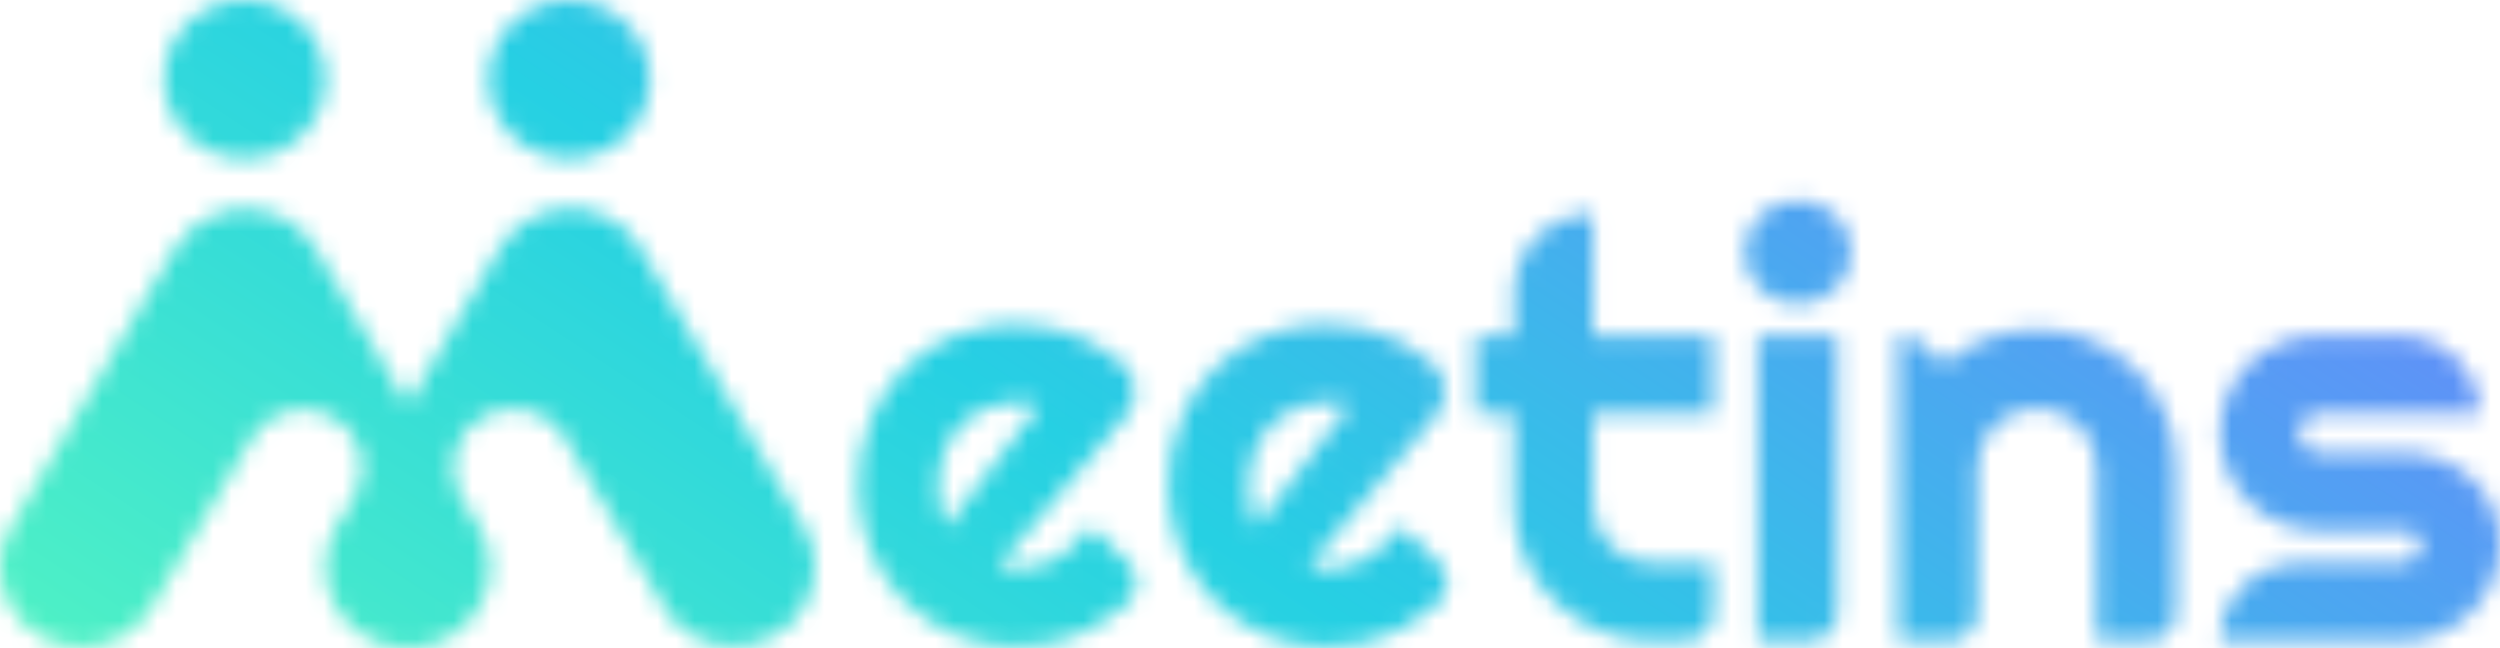<svg width="135" height="35" viewBox="0 0 135 35" fill="none" xmlns="http://www.w3.org/2000/svg">
<mask id="mask0_2552_276" style="mask-type:alpha" maskUnits="userSpaceOnUse" x="0" y="0" width="135" height="35">
<path d="M13.215 8.576C15.624 8.576 17.578 6.656 17.578 4.288C17.578 1.92 15.624 0 13.215 0C10.805 0 8.852 1.92 8.852 4.288C8.852 6.656 10.805 8.576 13.215 8.576Z" fill="white"/>
<path d="M30.73 8.576C33.14 8.576 35.094 6.656 35.094 4.288C35.094 1.92 33.14 0 30.73 0C28.321 0 26.367 1.92 26.367 4.288C26.367 6.656 28.321 8.576 30.73 8.576Z" fill="white"/>
<path d="M41.783 34.348C40.886 34.857 39.836 35.039 38.816 34.86C37.796 34.682 36.874 34.155 36.211 33.373L30.81 24.175L30.489 23.629C30.379 23.443 30.252 23.269 30.109 23.107C29.619 22.57 28.955 22.214 28.23 22.1C27.505 21.985 26.762 22.12 26.125 22.481L26.059 22.518C25.373 22.908 24.859 23.534 24.617 24.275C24.374 25.016 24.42 25.819 24.746 26.528C24.789 26.626 24.838 26.721 24.891 26.814L26.054 28.794C26.528 29.781 26.598 30.91 26.25 31.947C26.066 32.52 25.763 33.049 25.361 33.502C24.959 33.955 24.467 34.322 23.914 34.579C23.361 34.836 22.761 34.979 22.15 34.998C21.538 35.017 20.93 34.911 20.362 34.689C19.794 34.466 19.279 34.13 18.849 33.703C18.419 33.276 18.083 32.767 17.862 32.206C17.642 31.645 17.541 31.046 17.566 30.446C17.592 29.846 17.743 29.257 18.011 28.716L18.026 28.686L19.143 26.787C19.179 26.721 19.217 26.659 19.248 26.596C19.6 25.882 19.665 25.064 19.428 24.306C19.192 23.547 18.672 22.905 17.973 22.508H17.955C17.592 22.302 17.191 22.168 16.775 22.115C16.359 22.061 15.937 22.088 15.532 22.195C15.127 22.302 14.747 22.486 14.415 22.737C14.082 22.988 13.803 23.302 13.594 23.659L13.245 24.253L8.201 32.779C7.618 33.771 6.658 34.495 5.532 34.791C4.407 35.088 3.207 34.933 2.198 34.36C1.188 33.788 0.452 32.844 0.15 31.738C-0.152 30.632 0.006 29.453 0.589 28.461L9.412 13.441C9.949 12.516 10.819 11.822 11.85 11.496C11.942 11.466 12.033 11.438 12.128 11.416C12.302 11.371 12.479 11.337 12.658 11.313C12.852 11.286 13.049 11.272 13.245 11.273C14.017 11.272 14.775 11.471 15.444 11.85C16.112 12.229 16.667 12.775 17.052 13.433L22.012 21.877L26.791 13.732L26.974 13.418C27.358 12.763 27.909 12.219 28.574 11.84C29.238 11.46 29.993 11.26 30.761 11.258H30.782C30.964 11.258 31.147 11.27 31.328 11.293C31.409 11.303 31.494 11.316 31.583 11.331L31.809 11.378C32.388 11.516 32.932 11.767 33.408 12.118C33.884 12.469 34.282 12.911 34.579 13.418L34.763 13.732L43.402 28.438C43.692 28.93 43.88 29.474 43.956 30.038C44.031 30.602 43.992 31.174 43.842 31.724C43.691 32.273 43.432 32.787 43.079 33.237C42.725 33.688 42.285 34.065 41.783 34.348V34.348Z" fill="white"/>
<path d="M53.905 30.586C54.071 30.638 54.242 30.672 54.415 30.686C54.581 30.701 54.749 30.709 54.925 30.709C55.334 30.711 55.74 30.654 56.132 30.541C56.517 30.429 56.884 30.266 57.223 30.055C57.563 29.843 57.87 29.583 58.133 29.283L58.898 28.398L60.91 30.383C61.054 30.524 61.168 30.691 61.246 30.876C61.324 31.06 61.364 31.258 61.364 31.457C61.364 31.657 61.324 31.854 61.246 32.038C61.168 32.223 61.054 32.39 60.91 32.531C60.791 32.646 60.656 32.759 60.538 32.869C60.026 33.308 59.462 33.685 58.86 33.995C58.258 34.303 57.62 34.538 56.96 34.696C56.292 34.855 55.608 34.935 54.92 34.934C53.794 34.943 52.678 34.73 51.637 34.309C50.596 33.888 49.65 33.268 48.856 32.483C48.063 31.692 47.437 30.756 47.012 29.727C46.551 28.613 46.322 27.42 46.337 26.218C46.324 24.995 46.556 23.781 47.02 22.646C47.429 21.625 48.045 20.696 48.831 19.917C49.617 19.137 50.557 18.523 51.592 18.113C52.651 17.692 53.784 17.481 54.925 17.491C55.618 17.491 56.309 17.575 56.981 17.742C58.31 18.066 59.541 18.698 60.571 19.584V19.584C60.983 19.936 61.239 20.433 61.283 20.968C61.327 21.503 61.155 22.033 60.806 22.446L53.905 30.586ZM56.101 21.905C55.911 21.836 55.713 21.789 55.512 21.767C55.312 21.746 55.111 21.736 54.91 21.737C54.343 21.733 53.78 21.84 53.255 22.052C52.745 22.257 52.285 22.564 51.904 22.955C51.512 23.362 51.206 23.842 51.003 24.366C50.775 24.959 50.663 25.589 50.672 26.223C50.672 26.376 50.672 26.551 50.697 26.747C50.723 26.942 50.738 27.14 50.774 27.341C50.809 27.541 50.855 27.734 50.909 27.92C50.955 28.095 51.023 28.263 51.113 28.421L56.101 21.905Z" fill="white"/>
<path d="M70.654 30.586C70.82 30.638 70.991 30.671 71.164 30.686C71.333 30.701 71.499 30.709 71.674 30.709C72.084 30.711 72.491 30.654 72.883 30.541C73.267 30.429 73.634 30.266 73.972 30.055C74.314 29.844 74.62 29.584 74.882 29.283L75.66 28.398L77.677 30.391C77.82 30.53 77.934 30.697 78.011 30.88C78.089 31.063 78.129 31.259 78.129 31.457C78.129 31.655 78.089 31.852 78.011 32.035C77.934 32.218 77.82 32.384 77.677 32.523C77.555 32.641 77.422 32.757 77.297 32.869C76.784 33.308 76.22 33.685 75.617 33.995C75.016 34.303 74.379 34.538 73.72 34.696C73.052 34.855 72.367 34.935 71.68 34.934C70.554 34.942 69.438 34.729 68.397 34.308C67.356 33.888 66.41 33.267 65.615 32.483C64.824 31.691 64.198 30.755 63.772 29.727C63.313 28.612 63.084 27.42 63.098 26.218C63.083 24.994 63.312 23.779 63.772 22.641C64.18 21.619 64.797 20.69 65.583 19.911C66.37 19.131 67.31 18.518 68.347 18.108C69.399 17.691 70.525 17.482 71.659 17.491C72.352 17.491 73.043 17.575 73.715 17.742C74.376 17.904 75.017 18.142 75.622 18.451C76.227 18.763 76.793 19.143 77.308 19.584C77.719 19.937 77.973 20.433 78.017 20.968C78.061 21.503 77.89 22.033 77.542 22.446L70.654 30.586ZM72.853 21.904C72.662 21.836 72.465 21.789 72.263 21.767C72.063 21.746 71.861 21.736 71.659 21.737C71.092 21.733 70.529 21.84 70.004 22.052C69.495 22.257 69.036 22.565 68.655 22.955C68.262 23.361 67.955 23.841 67.752 24.366C67.525 24.959 67.413 25.589 67.423 26.223C67.423 26.376 67.423 26.551 67.446 26.747C67.469 26.942 67.49 27.14 67.525 27.341C67.561 27.541 67.607 27.734 67.658 27.919C67.705 28.094 67.773 28.262 67.862 28.421L72.853 21.904Z" fill="white"/>
<path d="M89.263 34.626C88.26 34.633 87.267 34.436 86.345 34.047C84.539 33.295 83.102 31.883 82.337 30.108C81.942 29.202 81.741 28.226 81.748 27.241V22.338H79.664V18.143H81.75V15.737C81.75 15.186 81.861 14.641 82.075 14.132C82.29 13.623 82.604 13.161 83.001 12.771C83.397 12.382 83.868 12.073 84.385 11.862C84.903 11.652 85.459 11.544 86.019 11.544V11.544V18.143H92.514V22.338H86.016V27.241C86.014 27.667 86.101 28.089 86.271 28.481C86.434 28.856 86.669 29.196 86.963 29.484C87.26 29.775 87.611 30.008 87.998 30.17C88.4 30.34 88.835 30.426 89.273 30.421H92.522V33.1C92.522 33.499 92.361 33.881 92.074 34.163C91.787 34.445 91.397 34.604 90.992 34.604L89.263 34.626Z" fill="white"/>
<path d="M99.961 13.624C99.964 14.001 99.886 14.374 99.734 14.719C99.587 15.051 99.377 15.352 99.115 15.607C98.849 15.861 98.538 16.065 98.197 16.208C97.841 16.355 97.46 16.431 97.074 16.431C96.689 16.431 96.308 16.355 95.952 16.208C95.613 16.067 95.304 15.862 95.042 15.607C94.784 15.351 94.576 15.05 94.43 14.719C94.28 14.375 94.203 14.004 94.203 13.629C94.203 13.254 94.28 12.883 94.43 12.539C94.719 11.86 95.269 11.319 95.96 11.035C96.315 10.888 96.697 10.812 97.082 10.812C97.468 10.812 97.849 10.888 98.204 11.035C98.546 11.178 98.857 11.382 99.122 11.637C99.386 11.892 99.596 12.196 99.742 12.531C99.891 12.877 99.966 13.249 99.961 13.624V13.624ZM97.666 34.626H94.909V18.113H99.224V33.102C99.224 33.303 99.184 33.501 99.106 33.686C99.028 33.871 98.914 34.038 98.77 34.18C98.626 34.322 98.455 34.434 98.267 34.51C98.079 34.587 97.877 34.626 97.674 34.626H97.666Z" fill="white"/>
<path d="M105.228 34.626H102.484V18.113C102.809 18.112 103.131 18.181 103.427 18.314C103.722 18.446 103.985 18.64 104.198 18.882L104.932 19.716C105.618 19.103 106.414 18.619 107.279 18.291C108.151 17.955 109.08 17.785 110.017 17.789C111.015 17.783 112.003 17.979 112.919 18.366C113.811 18.739 114.621 19.279 115.304 19.955C115.988 20.633 116.534 21.433 116.913 22.313C117.305 23.223 117.505 24.202 117.499 25.19V33.107C117.499 33.51 117.337 33.897 117.047 34.181C116.757 34.466 116.364 34.626 115.954 34.626H113.218V25.19C113.22 24.769 113.133 24.352 112.963 23.965C112.801 23.59 112.567 23.25 112.274 22.962C111.981 22.675 111.635 22.444 111.254 22.283C110.863 22.116 110.441 22.031 110.015 22.032C109.155 22.032 108.33 22.365 107.72 22.96C107.426 23.247 107.192 23.587 107.031 23.962C106.861 24.349 106.774 24.766 106.776 25.188V33.11C106.778 33.31 106.739 33.508 106.662 33.693C106.585 33.878 106.47 34.046 106.326 34.188C106.182 34.329 106.011 34.44 105.822 34.516C105.634 34.591 105.432 34.629 105.228 34.626V34.626Z" fill="white"/>
<path d="M129.669 34.611H119.879C119.879 33.499 120.328 32.432 121.128 31.645C121.928 30.859 123.013 30.416 124.145 30.416H129.669C129.951 30.414 130.221 30.304 130.421 30.107C130.621 29.911 130.733 29.645 130.735 29.368C130.751 29.25 130.729 29.131 130.673 29.026C130.617 28.921 130.529 28.835 130.421 28.782C130.183 28.684 129.927 28.637 129.669 28.644H125.211C124.494 28.648 123.784 28.506 123.125 28.228C121.846 27.689 120.831 26.682 120.295 25.421C120.02 24.77 119.879 24.073 119.879 23.369C119.879 22.665 120.02 21.968 120.295 21.318C120.831 20.062 121.847 19.063 123.125 18.536C123.785 18.261 124.495 18.122 125.211 18.128H129.62C130.752 18.128 131.837 18.569 132.638 19.355C133.438 20.142 133.889 21.208 133.889 22.32H125.219C124.936 22.322 124.665 22.433 124.466 22.63C124.266 22.826 124.154 23.093 124.153 23.371C124.152 23.51 124.179 23.648 124.233 23.778C124.287 23.907 124.366 24.024 124.467 24.122C124.564 24.225 124.683 24.306 124.815 24.36C124.947 24.415 125.089 24.441 125.232 24.438H129.669C130.376 24.435 131.077 24.558 131.739 24.802C132.364 25.027 132.938 25.367 133.433 25.804C133.934 26.257 134.332 26.808 134.602 27.422C134.872 28.036 135.007 28.699 134.999 29.368C135.004 30.071 134.859 30.767 134.573 31.411C134.3 32.031 133.911 32.596 133.428 33.077C132.943 33.557 132.368 33.939 131.734 34.203C131.081 34.475 130.378 34.614 129.669 34.611V34.611Z" fill="white"/>
</mask>
<g mask="url(#mask0_2552_276)">
<rect width="135" height="35" fill="url(#paint0_linear_2552_276)"/>
</g>
<defs>
<linearGradient id="paint0_linear_2552_276" x1="0" y1="35" x2="56.607" y2="-51.376" gradientUnits="userSpaceOnUse">
<stop stop-color="#50F2C4"/>
<stop offset="0.397" stop-color="#26D0E3"/>
<stop offset="1" stop-color="#757AFF"/>
</linearGradient>
</defs>
</svg>
